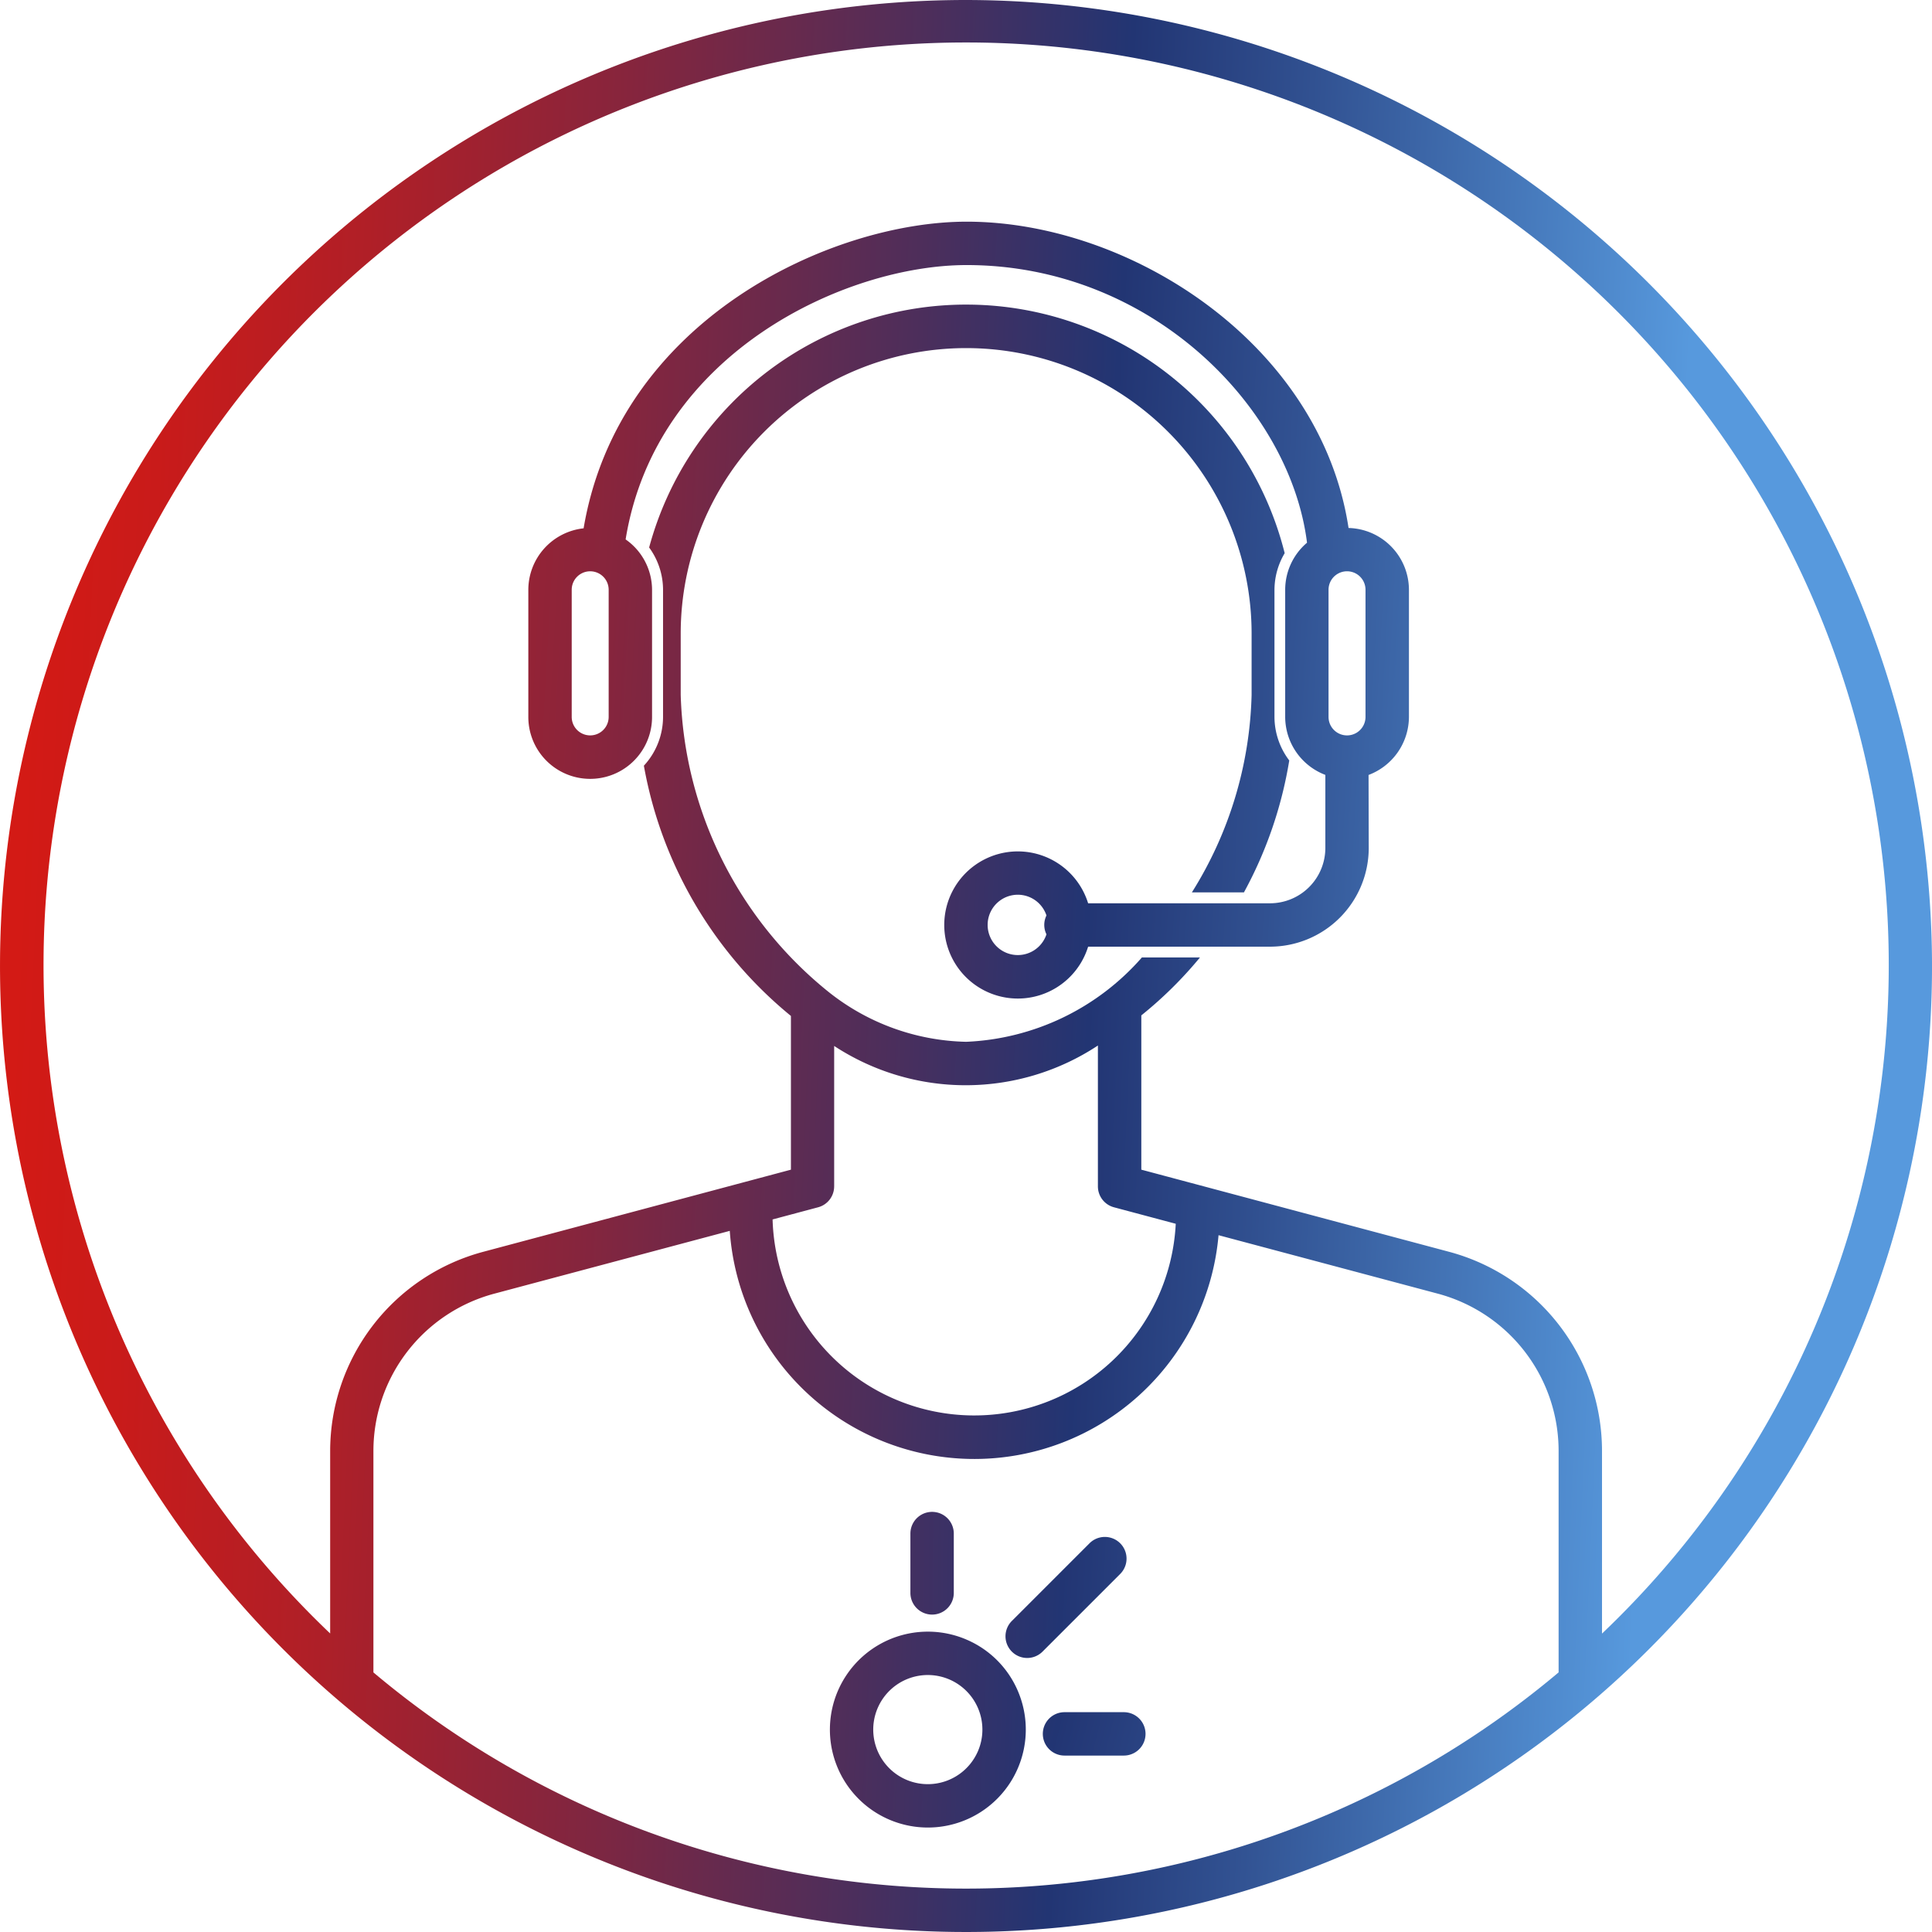 <svg xmlns="http://www.w3.org/2000/svg" xmlns:xlink="http://www.w3.org/1999/xlink" width="98.764" height="98.764" viewBox="0 0 98.764 98.764">
  <defs>
    <linearGradient id="linear-gradient" x1="-4.28" y1="0.287" x2="4.086" y2="0.66" gradientUnits="objectBoundingBox">
      <stop offset="0" stop-color="#d31a15"/>
      <stop offset="0.072" stop-color="#c91b1a"/>
      <stop offset="0.193" stop-color="#b01f27"/>
      <stop offset="0.347" stop-color="#86253d"/>
      <stop offset="0.526" stop-color="#4d2e5b"/>
      <stop offset="0.649" stop-color="#223573"/>
      <stop offset="0.759" stop-color="#315191"/>
      <stop offset="0.994" stop-color="#5799dd"/>
      <stop offset="1" stop-color="#5799dd"/>
    </linearGradient>
    <linearGradient id="linear-gradient-2" x1="-21.013" y1="0.094" x2="16.768" y2="0.807" xlink:href="#linear-gradient"/>
    <linearGradient id="linear-gradient-3" x1="-10.235" y1="-0.635" x2="5.723" y2="1.052" xlink:href="#linear-gradient"/>
    <linearGradient id="linear-gradient-4" x1="-8.33" y1="0.106" x2="5.212" y2="0.71" xlink:href="#linear-gradient"/>
    <linearGradient id="linear-gradient-5" x1="0.013" y1="0.478" x2="0.862" y2="0.516" xlink:href="#linear-gradient"/>
    <linearGradient id="linear-gradient-6" x1="-0.553" y1="0.445" x2="1.309" y2="0.539" xlink:href="#linear-gradient"/>
  </defs>
  <g id="Group_10697" data-name="Group 10697" transform="translate(-662.781 -1285.76)">
    <path id="Path_3358" data-name="Path 3358" d="M708.072,1361.4a5.007,5.007,0,1,0,2.642,2.777A4.984,4.984,0,0,0,708.072,1361.4Zm.518,5.708a2.789,2.789,0,1,1-5.1-2.263h0a2.789,2.789,0,0,1,5.1,2.265Z" transform="translate(4.171 8.2)" fill="url(#linear-gradient)"/>
    <path id="Path_3359" data-name="Path 3359" d="M705.855,1360.7a1.108,1.108,0,0,0,1.109-1.109v-3.033a1.109,1.109,0,0,0-2.218,0v3.033A1.108,1.108,0,0,0,705.855,1360.7Z" transform="translate(4.575 7.598)" fill="url(#linear-gradient-2)"/>
    <path id="Path_3360" data-name="Path 3360" d="M714.991,1364.682h-3.033a1.109,1.109,0,0,0,0,2.218h3.033a1.109,1.109,0,0,0,0-2.218Z" transform="translate(5.241 8.605)" fill="url(#linear-gradient-3)"/>
    <path id="Path_3361" data-name="Path 3361" d="M715.007,1358.482a1.109,1.109,0,0,0-1.568-1.568l-3.97,3.97a1.109,1.109,0,1,0,1.568,1.568Z" transform="translate(5.055 7.722)" fill="url(#linear-gradient-4)"/>
    <path id="Path_3362" data-name="Path 3362" d="M712.164,1285.76a49.382,49.382,0,1,0,49.382,49.382A49.438,49.438,0,0,0,712.164,1285.76Zm-30.294,85.494v-11.329a8.327,8.327,0,0,1,6.173-8.031l12.044-3.212a12.532,12.532,0,0,0,24.986.221l11.216,2.991a8.322,8.322,0,0,1,6.168,8.031v11.328a47.042,47.042,0,0,1-60.588,0Zm23.554-24.845v-7.18a12.262,12.262,0,0,0,13.482-.022v7.2a1.106,1.106,0,0,0,.823,1.07l3.156.842a10.313,10.313,0,0,1-20.609-.221l2.325-.621A1.106,1.106,0,0,0,705.423,1346.408Zm39.252,22.853v-9.336a10.541,10.541,0,0,0-7.814-10.173l-15.737-4.2v-7.886a20.661,20.661,0,0,0,3-2.963h-2.969a12.639,12.639,0,0,1-8.986,4.313,11.674,11.674,0,0,1-7.066-2.577l0,0a20.251,20.251,0,0,1-7.525-15.154v-3.139a14.592,14.592,0,1,1,29.184,0v3.139a19.887,19.887,0,0,1-3.053,10.093h2.661a21.178,21.178,0,0,0,2.317-6.744,3.7,3.7,0,0,1-.756-2.225v-6.5a3.691,3.691,0,0,1,.522-1.871,16.785,16.785,0,0,0-32.489-.291,3.672,3.672,0,0,1,.711,2.161v6.5a3.688,3.688,0,0,1-.98,2.494,21.367,21.367,0,0,0,7.517,12.792v7.859l-15.735,4.2a10.547,10.547,0,0,0-7.819,10.173v9.336a47.164,47.164,0,1,1,65.023,0Z" transform="translate(0)" fill="url(#linear-gradient-5)"/>
    <path id="Path_3363" data-name="Path 3363" d="M729.064,1311.637c-1.426-9.391-11.134-15.659-19.523-15.659-6.9,0-17.771,4.985-19.581,15.676a3.168,3.168,0,0,0-2.826,3.145v6.5a3.162,3.162,0,1,0,6.325,0v-6.5a3.147,3.147,0,0,0-1.351-2.578c1.552-9.565,11.262-14.025,17.433-14.025,9.434,0,16.534,7.28,17.4,14.193a3.159,3.159,0,0,0-1.116,2.41v6.5a3.181,3.181,0,0,0,2.053,2.96v3.735a2.83,2.83,0,0,1-2.827,2.828h-9.3a3.761,3.761,0,1,0,0,2.218h9.3a5.051,5.051,0,0,0,5.045-5.046l-.009-3.732a3.183,3.183,0,0,0,2.064-2.963v-6.5A3.167,3.167,0,0,0,729.064,1311.637Zm-37.823,9.658a.944.944,0,1,1-1.889,0v-6.5a.944.944,0,1,1,1.889,0Zm22.38,11.114a1.542,1.542,0,1,1,0-.964,1.093,1.093,0,0,0,0,.964Zm16.31-11.114a.945.945,0,1,1-1.89,0v-6.5a.945.945,0,0,1,1.89,0Z" transform="translate(2.655 1.114)" fill="url(#linear-gradient-6)"/>
  </g>
</svg>
